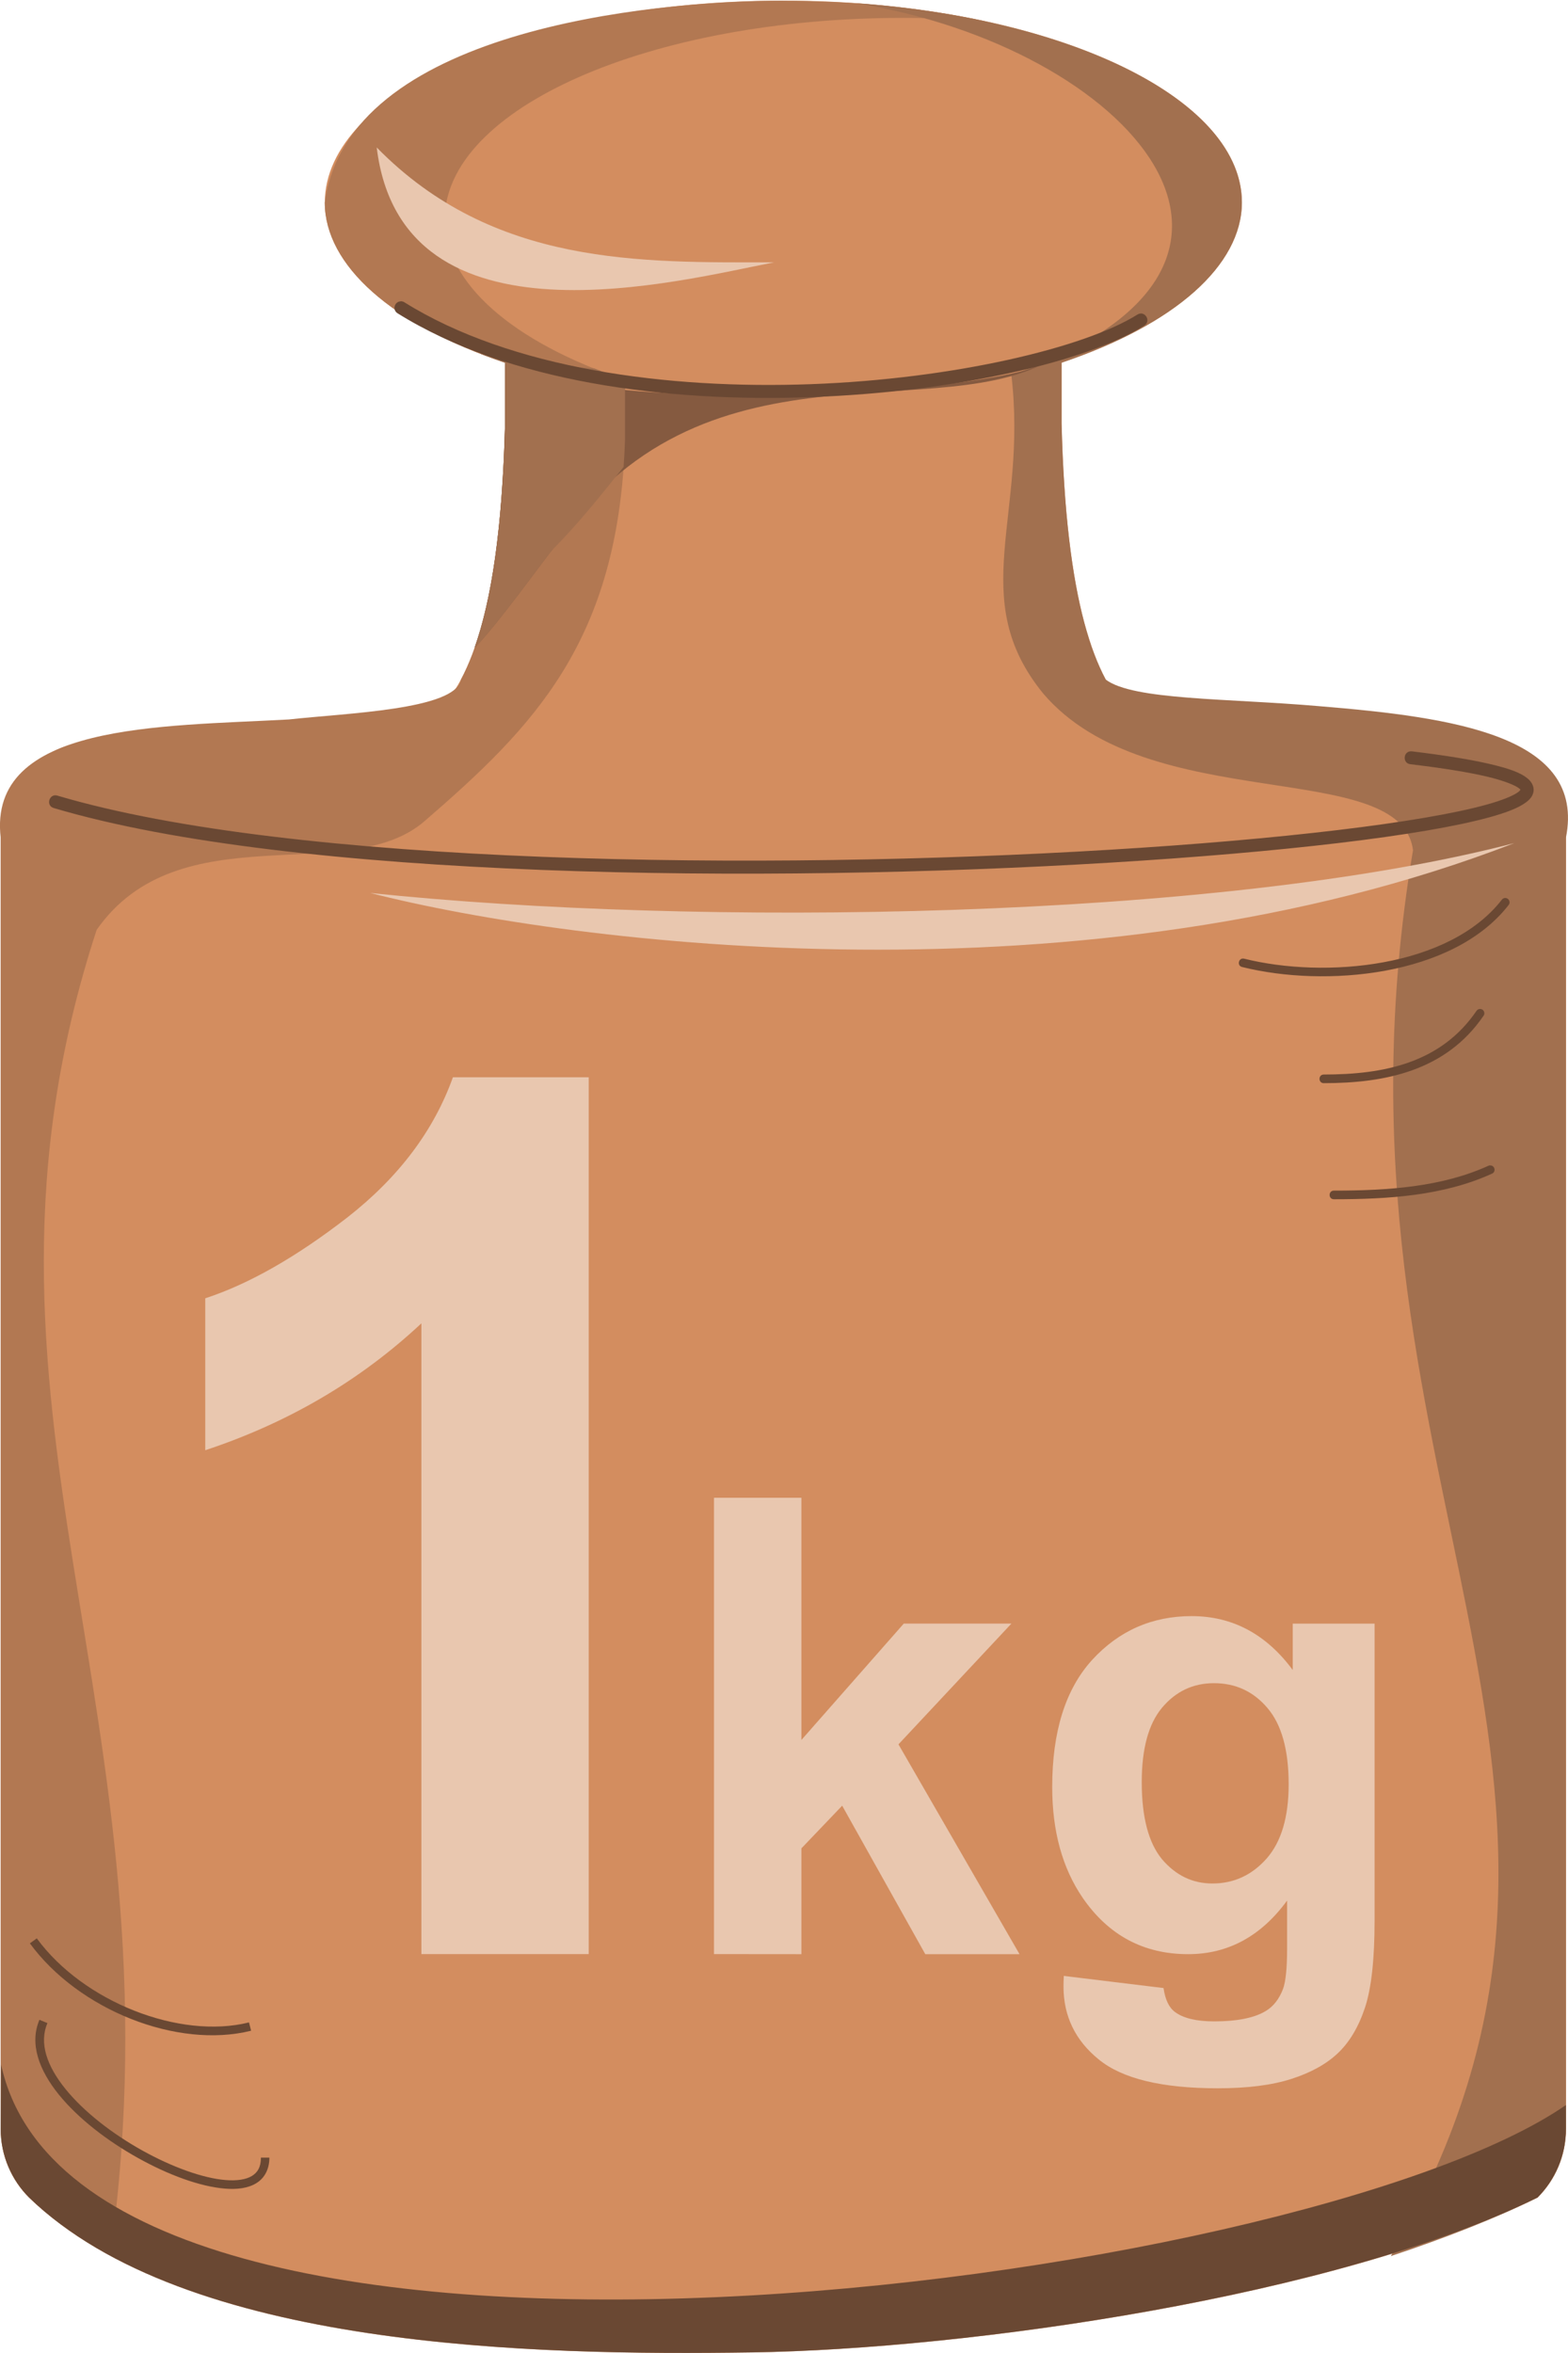 <?xml version="1.0" encoding="UTF-8" standalone="no"?>
<!-- Created with Inkscape (http://www.inkscape.org/) -->

<svg
   xmlns:dc="http://purl.org/dc/elements/1.1/"
   xmlns:cc="http://creativecommons.org/ns#"
   xmlns:rdf="http://www.w3.org/1999/02/22-rdf-syntax-ns#"
   xmlns:svg="http://www.w3.org/2000/svg"
   xmlns="http://www.w3.org/2000/svg"
   xmlns:sodipodi="http://sodipodi.sourceforge.net/DTD/sodipodi-0.dtd"
   xmlns:inkscape="http://www.inkscape.org/namespaces/inkscape"
   width="20mm"
   height="30mm"
   viewBox="0 0 20 30"
   version="1.1"
   id="svg8194"
   inkscape:version="0.92.2 (5c3e80d, 2017-08-06)"
   sodipodi:docname="weight_1.svg">
  <defs
     id="defs8188" />
  <sodipodi:namedview
     id="base"
     pagecolor="#ffffff"
     bordercolor="#666666"
     borderopacity="1.0"
     inkscape:pageopacity="0.0"
     inkscape:pageshadow="2"
     inkscape:zoom="1.979899"
     inkscape:cx="-84.927439"
     inkscape:cy="25.101994"
     inkscape:document-units="mm"
     inkscape:current-layer="g8908"
     showgrid="false"
     fit-margin-top="0"
     fit-margin-left="0"
     fit-margin-right="0"
     fit-margin-bottom="0"
     inkscape:window-width="1680"
     inkscape:window-height="987"
     inkscape:window-x="-8"
     inkscape:window-y="222"
     inkscape:window-maximized="1" />
  <g
     inkscape:label="Ebene 1"
     inkscape:groupmode="layer"
     id="layer1"
     transform="translate(-77.674,-43.078)">
    <g
       aria-label="10 kg"
       style="font-style:normal;font-weight:normal;font-size:10.583px;line-height:1.25;font-family:sans-serif;letter-spacing:0px;word-spacing:0px;fill:#000000;fill-opacity:1;stroke:none;stroke-width:0.265"
       id="text8854">
      <g
         id="g8908">
        <path
           sodipodi:nodetypes="csssscccccccssssczc"
           inkscape:connector-curvature="0"
           id="rect7818"
           d="M 78.045,71.096 C 77.821,70.872 77.683,70.562 77.683,70.219 V 53.761 c 0,-0.686 0.552,-1.238 1.238,-1.238 h 2.598 c 1.166,0 2.487,0.471 2.598,-4.048 v -0.773 c -1.447,-0.486 -2.297,-1.241 -2.3,-2.042 -1.09e-4,-1.421 2.618,-2.574 5.849,-2.574 3.23,3e-5 5.849,1.152 5.849,2.574 -0.003,0.801 -0.853,1.556 -2.3,2.042 v 0.773 c 0.111,4.52 1.432,4.048 2.598,4.048 h 2.598 c 0.686,0 1.238,0.552 1.238,1.238 v 16.459 c 0,0.343 -0.138,0.652 -0.362,0.876 -2.561,1.262 -7.256,1.934 -10.025,1.975 -2.769,0.041 -7.224,-0.041 -9.215,-1.975 z"
           style="opacity:1;vector-effect:none;fill:#d38d5f;fill-opacity:1;stroke:none;stroke-width:0.064;stroke-linecap:round;stroke-linejoin:round;stroke-miterlimit:4;stroke-dasharray:none;stroke-dashoffset:0;stroke-opacity:1;paint-order:markers fill stroke" />
        <path
           sodipodi:nodetypes="ccccccccccccccccccccccccscccsccccccccccccccccccccccccscccccccccccccssc"
           inkscape:connector-curvature="0"
           id="rect7818-7"
           d="m 87.665,43.087 c -1.737,0.002 -5.558,0.388 -5.849,2.574 0.003,0.801 0.853,1.556 2.3,2.042 v 0.773 c -0.004,0.141 -0.008,0.278 -0.014,0.409 -3e-6,6.8e-5 3e-6,1.1e-4 0,2.19e-4 -0.006,0.132 -0.013,0.258 -0.021,0.381 -6e-6,6.9e-5 4e-6,1.09e-4 0,2.18e-4 -0.008,0.122 -0.017,0.24 -0.027,0.354 -6e-6,6.7e-5 6e-6,1.09e-4 0,2.18e-4 -0.01,0.113 -0.021,0.222 -0.034,0.327 -7e-6,6.7e-5 8e-6,1.09e-4 0,2.18e-4 -0.049,0.42 -0.114,0.772 -0.193,1.067 -1.8e-5,6.5e-5 1.7e-5,1.09e-4 0,2.19e-4 -0.02,0.074 -0.04,0.144 -0.062,0.211 -2.1e-5,6.2e-5 1.9e-5,1.09e-4 0,2.18e-4 -0.021,0.067 -0.043,0.13 -0.066,0.191 -2.3e-5,6e-5 2.2e-5,1.09e-4 0,2.19e-4 -0.023,0.06 -0.047,0.118 -0.071,0.172 -2.7e-5,5.7e-5 2.6e-5,1.1e-4 0,2.19e-4 -0.024,0.054 -0.049,0.105 -0.075,0.153 -2.9e-5,5.4e-5 2.9e-5,1.09e-4 0,2.19e-4 -0.067,0.386 -1.471,0.427 -2.195,0.508 -1.635,0.09 -3.847,0.042 -3.675,1.511 v 16.459 c 0,0.343 0.138,0.652 0.362,0.876 0.295,0.286 0.646,0.525 1.038,0.726 0.962,-6.964 -2.16,-10.828 -0.176,-16.89 1.055,-1.507 3.201,-0.539 4.179,-1.383 1.397,-1.207 2.477,-2.294 2.56,-4.855 v -0.773 c -1.447,-0.486 -2.297,-1.241 -2.3,-2.042 -1.09e-4,-1.421 2.618,-2.574 5.849,-2.574 0.352,4e-6 0.695,0.014 1.03,0.041 -8.66e-4,-2.18e-4 -0.002,-4.54e-4 -0.003,-6.6e-4 -0.095,-0.02 -0.192,-0.04 -0.291,-0.058 -2.18e-4,-4e-5 -4.54e-4,-2.18e-4 -6.6e-4,-2.18e-4 -0.002,-3.27e-4 -0.003,-5.36e-4 -0.004,-8.66e-4 -0.093,-0.017 -0.187,-0.033 -0.282,-0.048 -0.028,-0.004 -0.057,-0.009 -0.086,-0.013 -0.066,-0.01 -0.133,-0.02 -0.2,-0.029 -0.038,-0.005 -0.076,-0.01 -0.114,-0.014 -0.066,-0.008 -0.133,-0.016 -0.2,-0.023 -0.032,-0.003 -0.064,-0.007 -0.097,-0.01 -0.069,-0.007 -0.138,-0.013 -0.207,-0.019 -0.039,-0.003 -0.078,-0.006 -0.117,-0.009 -0.064,-0.005 -0.128,-0.009 -0.193,-0.012 -0.041,-0.002 -0.082,-0.005 -0.124,-0.007 -0.066,-0.003 -0.133,-0.005 -0.2,-0.007 -0.041,-0.001 -0.082,-0.003 -0.124,-0.004 -0.105,-0.003 -0.211,-0.004 -0.318,-0.004 z m 6.146,9.436 c -0.007,0 -0.015,4.54e-4 -0.022,4.54e-4 0.465,0.313 1.023,0.218 1.551,0.218 h 1.772 c -0.015,-0.011 -0.031,-0.02 -0.047,-0.03 -0.014,-0.009 -0.028,-0.018 -0.043,-0.026 -0.016,-0.009 -0.032,-0.018 -0.049,-0.026 -0.016,-0.008 -0.033,-0.016 -0.049,-0.024 -0.016,-0.007 -0.031,-0.015 -0.048,-0.021 -0.03,-0.012 -0.061,-0.024 -0.093,-0.034 -1.07e-4,-4.7e-5 -3.26e-4,-2.19e-4 -4.13e-4,-2.19e-4 -0.01,-0.003 -0.02,-0.005 -0.03,-0.008 -0.026,-0.007 -0.052,-0.014 -0.079,-0.02 -0.012,-0.003 -0.024,-0.005 -0.035,-0.007 -0.027,-0.005 -0.053,-0.009 -0.081,-0.012 -0.012,-0.001 -0.023,-0.003 -0.035,-0.004 -0.038,-0.003 -0.075,-0.006 -0.114,-0.006 z"
           style="opacity:1;vector-effect:none;fill:#b27852;fill-opacity:1;stroke:none;stroke-width:0.064;stroke-linecap:round;stroke-linejoin:round;stroke-miterlimit:4;stroke-dasharray:none;stroke-dashoffset:0;stroke-opacity:1;paint-order:markers fill stroke" />
        <path
           sodipodi:nodetypes="ccccccccccccsccccccccccccccccccccccccccccccc"
           inkscape:connector-curvature="0"
           id="rect7818-2"
           d="m 87.665,43.087 c -0.163,10e-7 -0.323,0.004 -0.482,0.009 0.159,-0.006 0.32,-0.009 0.482,-0.009 z m -0.547,0.012 c -0.151,0.006 -0.301,0.015 -0.448,0.026 0.148,-0.011 0.297,-0.02 0.448,-0.026 z m 1.484,0.022 c 3.455,0.555 5.977,3.335 1.972,4.738 0.213,1.804 -0.584,2.846 0.406,4.061 1.347,1.581 4.566,0.806 4.717,1.998 -1.341,7.971 3.264,11.871 -0.284,17.925 0.694,-0.23 1.333,-0.48 1.872,-0.746 0.224,-0.224 0.362,-0.533 0.362,-0.876 V 53.761 c 0.261,-1.301 -1.425,-1.538 -3.153,-1.68 -1.163,-0.101 -2.367,-0.074 -2.717,-0.339 -2.8e-5,-5.4e-5 3e-5,-1.09e-4 0,-2.19e-4 -0.026,-0.048 -0.051,-0.099 -0.075,-0.153 -2.6e-5,-5.7e-5 2.5e-5,-1.09e-4 0,-2.19e-4 -0.024,-0.054 -0.048,-0.111 -0.071,-0.172 -2.3e-5,-6e-5 2.3e-5,-1.1e-4 0,-2.19e-4 -0.023,-0.06 -0.045,-0.124 -0.066,-0.191 -2e-5,-6.2e-5 2e-5,-1.09e-4 0,-2.18e-4 -0.021,-0.067 -0.042,-0.137 -0.062,-0.211 -1.8e-5,-6.5e-5 1.6e-5,-1.09e-4 0,-2.19e-4 -0.079,-0.296 -0.144,-0.648 -0.193,-1.067 -8e-6,-6.7e-5 7e-6,-1.09e-4 0,-2.18e-4 -0.012,-0.105 -0.024,-0.214 -0.034,-0.327 -6e-6,-6.7e-5 6e-6,-1.09e-4 0,-2.18e-4 -0.01,-0.113 -0.019,-0.231 -0.027,-0.354 -5e-6,-6.8e-5 4e-6,-1.09e-4 0,-2.18e-4 -0.008,-0.122 -0.015,-0.249 -0.021,-0.381 -4e-6,-6.9e-5 3e-6,-1.09e-4 0,-2.19e-4 -0.006,-0.132 -0.01,-0.268 -0.014,-0.409 l 0,-0.773 c 1.447,-0.486 2.298,-1.241 2.3,-2.042 9.1e-5,-1.281 -2.127,-2.343 -4.912,-2.54 z m -2.014,0.011 c -0.145,0.012 -0.288,0.026 -0.429,0.042 0.141,-0.016 0.284,-0.03 0.429,-0.042 z m -0.507,0.052 c -0.144,0.018 -0.287,0.037 -0.426,0.06 0.14,-0.022 0.282,-0.042 0.426,-0.06 z"
           style="opacity:1;vector-effect:none;fill:#a2704f;fill-opacity:1;stroke:none;stroke-width:0.064;stroke-linecap:round;stroke-linejoin:round;stroke-miterlimit:4;stroke-dasharray:none;stroke-dashoffset:0;stroke-opacity:1;paint-order:markers fill stroke" />
        <path
           inkscape:connector-curvature="0"
           id="path7890"
           d="m 95.679,52.657 c -0.11,-0.007 -0.121,0.157 -0.011,0.165 0.416,0.05 0.736,0.102 0.966,0.156 0.23,0.054 0.373,0.115 0.418,0.153 0.023,0.019 0.016,0.019 0.017,0.015 4.12e-4,-0.005 -0.002,0.009 -0.031,0.031 -0.06,0.045 -0.203,0.105 -0.407,0.161 -0.816,0.226 -2.62,0.443 -4.818,0.575 -4.395,0.266 -10.395,0.202 -13.403,-0.69 -0.108,-0.037 -0.158,0.129 -0.048,0.158 3.063,0.908 9.056,0.963 13.462,0.696 2.203,-0.133 4.002,-0.345 4.852,-0.58 0.212,-0.059 0.365,-0.117 0.462,-0.189 0.049,-0.036 0.089,-0.081 0.097,-0.144 0.007,-0.063 -0.029,-0.122 -0.076,-0.16 -0.093,-0.078 -0.246,-0.13 -0.486,-0.186 -0.24,-0.056 -0.565,-0.109 -0.985,-0.16 -0.003,-4.06e-4 -0.005,-7.01e-4 -0.008,-8.25e-4 z"
           style="color:#000000;font-style:normal;font-variant:normal;font-weight:normal;font-stretch:normal;font-size:medium;line-height:normal;font-family:sans-serif;font-variant-ligatures:normal;font-variant-position:normal;font-variant-caps:normal;font-variant-numeric:normal;font-variant-alternates:normal;font-feature-settings:normal;text-indent:0;text-align:start;text-decoration:none;text-decoration-line:none;text-decoration-style:solid;text-decoration-color:#000000;letter-spacing:normal;word-spacing:normal;text-transform:none;writing-mode:lr-tb;direction:ltr;text-orientation:mixed;dominant-baseline:auto;baseline-shift:baseline;text-anchor:start;white-space:normal;shape-padding:0;clip-rule:nonzero;display:inline;overflow:visible;visibility:visible;opacity:1;isolation:auto;mix-blend-mode:normal;color-interpolation:sRGB;color-interpolation-filters:linearRGB;solid-color:#000000;solid-opacity:1;vector-effect:none;fill:#6a4833;fill-opacity:1;fill-rule:nonzero;stroke:none;stroke-width:0.064;stroke-linecap:round;stroke-linejoin:round;stroke-miterlimit:4;stroke-dasharray:none;stroke-dashoffset:0;stroke-opacity:1;paint-order:markers fill stroke;color-rendering:auto;image-rendering:auto;shape-rendering:auto;text-rendering:auto;enable-background:accumulate"
           sodipodi:nodetypes="ccscccssccssccccccc" />
        <path
           sodipodi:nodetypes="cccccccccccc"
           inkscape:connector-curvature="0"
           id="path7894"
           d="m 83.98,47.512 c -0.09,0.03 -0.141,0.055 -0.176,0.076 0.101,0.039 0.205,0.077 0.312,0.114 v 0.773 c -0.033,1.354 -0.176,2.258 -0.39,2.863 0.279,-0.274 0.941,-1.199 0.994,-1.252 1.886,-2.861 4.982,-1.495 6.452,-2.478 -0.499,0.562 -6.884,0.822 -7.193,-0.096 z m 7.193,0.096 c 0.023,-0.009 0.039,-0.018 0.037,-0.027 -0.012,0.009 -0.025,0.018 -0.037,0.027 z"
           style="opacity:1;vector-effect:none;fill:#855a40;fill-opacity:1;stroke:none;stroke-width:0.064;stroke-linecap:round;stroke-linejoin:round;stroke-miterlimit:4;stroke-dasharray:none;stroke-dashoffset:0;stroke-opacity:1;paint-order:markers fill stroke" />
        <path
           inkscape:connector-curvature="0"
           id="rect7818-7-5"
           d="m 83.98,47.512 c -0.09,0.03 -0.141,0.055 -0.176,0.076 0.101,0.039 0.205,0.077 0.312,0.114 v 0.773 c -0.004,0.158 -0.009,0.308 -0.016,0.453 -0.002,0.047 -0.005,0.091 -0.007,0.136 -0.005,0.095 -0.011,0.189 -0.017,0.28 -0.004,0.049 -0.007,0.098 -0.011,0.145 -0.007,0.088 -0.015,0.174 -0.023,0.257 -0.004,0.039 -0.008,0.077 -0.012,0.115 -0.011,0.103 -0.023,0.202 -0.036,0.297 -0.002,0.012 -0.003,0.025 -0.005,0.036 -0.049,0.348 -0.111,0.644 -0.183,0.897 -0.001,0.004 -0.002,0.008 -0.003,0.012 -0.024,0.083 -0.049,0.161 -0.075,0.234 0.279,-0.274 0.941,-1.199 0.994,-1.252 0.326,-0.326 0.617,-0.692 0.906,-1.054 0.008,-0.11 0.014,-0.222 0.018,-0.339 V 47.92 C 85.509,47.874 85.38,47.826 85.255,47.775 84.557,47.728 84.056,47.645 83.981,47.512 Z"
           style="opacity:1;vector-effect:none;fill:#a2704f;fill-opacity:1;stroke:none;stroke-width:0.064;stroke-linecap:round;stroke-linejoin:round;stroke-miterlimit:4;stroke-dasharray:none;stroke-dashoffset:0;stroke-opacity:1;paint-order:markers fill stroke"
           sodipodi:nodetypes="cccccccccccccccccccccc" />
        <path
           inkscape:connector-curvature="0"
           id="path7892"
           d="m 82.786,46.92 c -0.082,0.002 -0.111,0.111 -0.04,0.153 1.41,0.879 3.433,1.136 5.28,1.068 1.848,-0.068 3.514,-0.453 4.243,-0.912 0.094,-0.059 0.006,-0.199 -0.088,-0.14 -0.667,0.42 -2.334,0.82 -4.162,0.887 -1.828,0.067 -3.825,-0.194 -5.187,-1.044 -0.014,-0.009 -0.03,-0.013 -0.047,-0.013 z"
           style="color:#000000;font-style:normal;font-variant:normal;font-weight:normal;font-stretch:normal;font-size:medium;line-height:normal;font-family:sans-serif;font-variant-ligatures:normal;font-variant-position:normal;font-variant-caps:normal;font-variant-numeric:normal;font-variant-alternates:normal;font-feature-settings:normal;text-indent:0;text-align:start;text-decoration:none;text-decoration-line:none;text-decoration-style:solid;text-decoration-color:#000000;letter-spacing:normal;word-spacing:normal;text-transform:none;writing-mode:lr-tb;direction:ltr;text-orientation:mixed;dominant-baseline:auto;baseline-shift:baseline;text-anchor:start;white-space:normal;shape-padding:0;clip-rule:nonzero;display:inline;overflow:visible;visibility:visible;opacity:1;isolation:auto;mix-blend-mode:normal;color-interpolation:sRGB;color-interpolation-filters:linearRGB;solid-color:#000000;solid-opacity:1;vector-effect:none;fill:#6a4833;fill-opacity:1;fill-rule:nonzero;stroke:none;stroke-width:0.064;stroke-linecap:round;stroke-linejoin:round;stroke-miterlimit:4;stroke-dasharray:none;stroke-dashoffset:0;stroke-opacity:1;paint-order:markers fill stroke;color-rendering:auto;image-rendering:auto;shape-rendering:auto;text-rendering:auto;enable-background:accumulate"
           sodipodi:nodetypes="ccsccsccc" />
        <path
           sodipodi:nodetypes="ccc"
           inkscape:connector-curvature="0"
           id="path7955"
           d="m 82.479,44.958 c 0.322,2.65 3.891,1.688 5.069,1.465 -1.696,4.54e-4 -3.58,0.054 -5.069,-1.465 z"
           style="fill:#e9c7af;fill-opacity:1;stroke:none;stroke-width:0.134px;stroke-linecap:butt;stroke-linejoin:miter;stroke-opacity:1" />
        <path
           sodipodi:nodetypes="ccscsccc"
           inkscape:connector-curvature="0"
           id="rect7818-70"
           d="m 77.683,70.219 c 0,0.343 0.138,0.652 0.362,0.876 1.991,1.934 6.447,2.016 9.215,1.975 2.769,-0.041 7.464,-0.713 10.025,-1.975 0.224,-0.224 0.362,-0.533 0.362,-0.876 v -0.302 c -3.364,2.326 -18.9,4.378 -19.959,-0.516 z"
           style="opacity:1;vector-effect:none;fill:#6a4833;fill-opacity:1;stroke:none;stroke-width:0.064;stroke-linecap:round;stroke-linejoin:round;stroke-miterlimit:4;stroke-dasharray:none;stroke-dashoffset:0;stroke-opacity:1;paint-order:markers fill stroke" />
        <path
           inkscape:connector-curvature="0"
           id="path8050"
           d="m 96.871,54.527 c -0.016,7.84e-4 -0.031,0.009 -0.041,0.022 -0.334,0.43 -0.896,0.685 -1.506,0.797 -0.611,0.113 -1.268,0.083 -1.78,-0.045 -0.071,-0.018 -0.098,0.089 -0.027,0.106 0.53,0.132 1.199,0.162 1.826,0.047 0.628,-0.116 1.217,-0.378 1.574,-0.838 0.029,-0.037 0.001,-0.091 -0.046,-0.089 z"
           style="color:#000000;font-style:normal;font-variant:normal;font-weight:normal;font-stretch:normal;font-size:medium;line-height:normal;font-family:sans-serif;font-variant-ligatures:normal;font-variant-position:normal;font-variant-caps:normal;font-variant-numeric:normal;font-variant-alternates:normal;font-feature-settings:normal;text-indent:0;text-align:start;text-decoration:none;text-decoration-line:none;text-decoration-style:solid;text-decoration-color:#000000;letter-spacing:normal;word-spacing:normal;text-transform:none;writing-mode:lr-tb;direction:ltr;text-orientation:mixed;dominant-baseline:auto;baseline-shift:baseline;text-anchor:start;white-space:normal;shape-padding:0;clip-rule:nonzero;display:inline;overflow:visible;visibility:visible;opacity:1;isolation:auto;mix-blend-mode:normal;color-interpolation:sRGB;color-interpolation-filters:linearRGB;solid-color:#000000;solid-opacity:1;vector-effect:none;fill:#6a4833;fill-opacity:1;fill-rule:nonzero;stroke:none;stroke-width:0.064;stroke-linecap:round;stroke-linejoin:round;stroke-miterlimit:4;stroke-dasharray:none;stroke-dashoffset:0;stroke-opacity:1;paint-order:markers fill stroke;color-rendering:auto;image-rendering:auto;shape-rendering:auto;text-rendering:auto;enable-background:accumulate"
           sodipodi:nodetypes="ccscccccc" />
        <path
           inkscape:connector-curvature="0"
           id="path8052"
           d="m 96.552,55.942 c -0.018,8.3e-5 -0.035,0.009 -0.045,0.024 -0.454,0.665 -1.181,0.812 -1.948,0.812 -0.073,0 -0.073,0.11 0,0.11 0.781,0 1.558,-0.156 2.038,-0.86 0.026,-0.036 -4.13e-4,-0.087 -0.045,-0.086 z"
           style="color:#000000;font-style:normal;font-variant:normal;font-weight:normal;font-stretch:normal;font-size:medium;line-height:normal;font-family:sans-serif;font-variant-ligatures:normal;font-variant-position:normal;font-variant-caps:normal;font-variant-numeric:normal;font-variant-alternates:normal;font-feature-settings:normal;text-indent:0;text-align:start;text-decoration:none;text-decoration-line:none;text-decoration-style:solid;text-decoration-color:#000000;letter-spacing:normal;word-spacing:normal;text-transform:none;writing-mode:lr-tb;direction:ltr;text-orientation:mixed;dominant-baseline:auto;baseline-shift:baseline;text-anchor:start;white-space:normal;shape-padding:0;clip-rule:nonzero;display:inline;overflow:visible;visibility:visible;opacity:1;isolation:auto;mix-blend-mode:normal;color-interpolation:sRGB;color-interpolation-filters:linearRGB;solid-color:#000000;solid-opacity:1;vector-effect:none;fill:#6a4833;fill-opacity:1;fill-rule:nonzero;stroke:none;stroke-width:0.064;stroke-linecap:round;stroke-linejoin:round;stroke-miterlimit:4;stroke-dasharray:none;stroke-dashoffset:0;stroke-opacity:1;paint-order:markers fill stroke;color-rendering:auto;image-rendering:auto;shape-rendering:auto;text-rendering:auto;enable-background:accumulate"
           sodipodi:nodetypes="ccssccc" />
        <path
           inkscape:connector-curvature="0"
           id="path8054"
           d="m 96.678,57.936 c -0.007,4.1e-4 -0.013,0.002 -0.019,0.005 -0.595,0.271 -1.282,0.317 -1.971,0.317 -0.073,0 -0.073,0.11 0,0.11 0.693,0 1.396,-0.044 2.016,-0.326 0.057,-0.024 0.036,-0.11 -0.026,-0.105 z"
           style="color:#000000;font-style:normal;font-variant:normal;font-weight:normal;font-stretch:normal;font-size:medium;line-height:normal;font-family:sans-serif;font-variant-ligatures:normal;font-variant-position:normal;font-variant-caps:normal;font-variant-numeric:normal;font-variant-alternates:normal;font-feature-settings:normal;text-indent:0;text-align:start;text-decoration:none;text-decoration-line:none;text-decoration-style:solid;text-decoration-color:#000000;letter-spacing:normal;word-spacing:normal;text-transform:none;writing-mode:lr-tb;direction:ltr;text-orientation:mixed;dominant-baseline:auto;baseline-shift:baseline;text-anchor:start;white-space:normal;shape-padding:0;clip-rule:nonzero;display:inline;overflow:visible;visibility:visible;opacity:1;isolation:auto;mix-blend-mode:normal;color-interpolation:sRGB;color-interpolation-filters:linearRGB;solid-color:#000000;solid-opacity:1;vector-effect:none;fill:#6a4833;fill-opacity:1;fill-rule:nonzero;stroke:none;stroke-width:0.064;stroke-linecap:round;stroke-linejoin:round;stroke-miterlimit:4;stroke-dasharray:none;stroke-dashoffset:0;stroke-opacity:1;paint-order:markers fill stroke;color-rendering:auto;image-rendering:auto;shape-rendering:auto;text-rendering:auto;enable-background:accumulate"
           sodipodi:nodetypes="ccssccc" />
        <path
           inkscape:connector-curvature="0"
           id="path8056"
           d="m 78.177,68.83 c -0.131,0.307 -0.002,0.645 0.247,0.953 0.249,0.307 0.622,0.593 1.011,0.809 0.389,0.217 0.791,0.364 1.107,0.39 0.158,0.013 0.297,-0.005 0.401,-0.069 0.105,-0.064 0.167,-0.178 0.167,-0.326 H 81.002 c 0,0.12 -0.041,0.188 -0.115,0.234 -0.074,0.045 -0.191,0.064 -0.335,0.052 -0.289,-0.023 -0.684,-0.166 -1.063,-0.377 -0.379,-0.211 -0.743,-0.491 -0.979,-0.783 -0.236,-0.291 -0.341,-0.585 -0.231,-0.841 z"
           style="color:#000000;font-style:normal;font-variant:normal;font-weight:normal;font-stretch:normal;font-size:medium;line-height:normal;font-family:sans-serif;font-variant-ligatures:normal;font-variant-position:normal;font-variant-caps:normal;font-variant-numeric:normal;font-variant-alternates:normal;font-feature-settings:normal;text-indent:0;text-align:start;text-decoration:none;text-decoration-line:none;text-decoration-style:solid;text-decoration-color:#000000;letter-spacing:normal;word-spacing:normal;text-transform:none;writing-mode:lr-tb;direction:ltr;text-orientation:mixed;dominant-baseline:auto;baseline-shift:baseline;text-anchor:start;white-space:normal;shape-padding:0;clip-rule:nonzero;display:inline;overflow:visible;visibility:visible;opacity:1;isolation:auto;mix-blend-mode:normal;color-interpolation:sRGB;color-interpolation-filters:linearRGB;solid-color:#000000;solid-opacity:1;vector-effect:none;fill:#6a4833;fill-opacity:1;fill-rule:nonzero;stroke:none;stroke-width:0.064;stroke-linecap:round;stroke-linejoin:round;stroke-miterlimit:4;stroke-dasharray:none;stroke-dashoffset:0;stroke-opacity:1;paint-order:markers fill stroke;color-rendering:auto;image-rendering:auto;shape-rendering:auto;text-rendering:auto;enable-background:accumulate"
           sodipodi:nodetypes="ccccccccscscc" />
        <path
           inkscape:connector-curvature="0"
           id="path8058"
           d="m 78.144,67.791 -0.089,0.064 c 0.623,0.851 1.881,1.349 2.822,1.114 l -0.027,-0.106 c -0.883,0.221 -2.114,-0.261 -2.707,-1.072 z"
           style="color:#000000;font-style:normal;font-variant:normal;font-weight:normal;font-stretch:normal;font-size:medium;line-height:normal;font-family:sans-serif;font-variant-ligatures:normal;font-variant-position:normal;font-variant-caps:normal;font-variant-numeric:normal;font-variant-alternates:normal;font-feature-settings:normal;text-indent:0;text-align:start;text-decoration:none;text-decoration-line:none;text-decoration-style:solid;text-decoration-color:#000000;letter-spacing:normal;word-spacing:normal;text-transform:none;writing-mode:lr-tb;direction:ltr;text-orientation:mixed;dominant-baseline:auto;baseline-shift:baseline;text-anchor:start;white-space:normal;shape-padding:0;clip-rule:nonzero;display:inline;overflow:visible;visibility:visible;opacity:1;isolation:auto;mix-blend-mode:normal;color-interpolation:sRGB;color-interpolation-filters:linearRGB;solid-color:#000000;solid-opacity:1;vector-effect:none;fill:#6a4833;fill-opacity:1;fill-rule:nonzero;stroke:none;stroke-width:0.064;stroke-linecap:round;stroke-linejoin:round;stroke-miterlimit:4;stroke-dasharray:none;stroke-dashoffset:0;stroke-opacity:1;paint-order:markers fill stroke;color-rendering:auto;image-rendering:auto;shape-rendering:auto;text-rendering:auto;enable-background:accumulate"
           sodipodi:nodetypes="cccccc" />
        <path
           sodipodi:nodetypes="ccc"
           inkscape:connector-curvature="0"
           id="path8108"
           d="m 96.99,53.827 c -5.445,2.108 -11.988,1.302 -14.594,0.636 4.153,0.435 10.798,0.352 14.594,-0.636 z"
           style="opacity:1;vector-effect:none;fill:#e9c7af;fill-opacity:1;stroke:none;stroke-width:0.134px;stroke-linecap:butt;stroke-linejoin:miter;stroke-miterlimit:4;stroke-dasharray:none;stroke-dashoffset:0;stroke-opacity:1" />
        <path
           inkscape:connector-curvature="0"
           id="path8856"
           style="font-style:normal;font-variant:normal;font-weight:bold;font-stretch:normal;font-size:10.583px;font-family:Arial;-inkscape-font-specification:'Arial Bold';font-variant-ligatures:normal;font-variant-caps:normal;font-variant-numeric:normal;font-feature-settings:normal;text-align:center;writing-mode:lr-tb;text-anchor:middle;opacity:1;vector-effect:none;fill:#e9c7af;fill-opacity:1;stroke:none;stroke-width:0.134px;stroke-linecap:butt;stroke-linejoin:miter;stroke-miterlimit:4;stroke-dasharray:none;stroke-dashoffset:0;stroke-opacity:1"
           d="m 85.183,67.992 h -2.134 V 59.95 c -0.78,0.729 -1.699,1.268 -2.757,1.618 v -1.937 c 0.557,-0.182 1.162,-0.527 1.815,-1.033 0.653,-0.511 1.101,-1.106 1.344,-1.785 h 1.732 z"
           sodipodi:nodetypes="ccccccccc" />
        <path
           inkscape:connector-curvature="0"
           id="path8860"
           style="font-style:normal;font-variant:normal;font-weight:bold;font-stretch:normal;font-size:10.583px;font-family:Arial;-inkscape-font-specification:'Arial Bold';font-variant-ligatures:normal;font-variant-caps:normal;font-variant-numeric:normal;font-feature-settings:normal;text-align:center;writing-mode:lr-tb;text-anchor:middle;opacity:1;vector-effect:none;fill:#e9c7af;fill-opacity:1;stroke:none;stroke-width:0.193px;stroke-linecap:butt;stroke-linejoin:miter;stroke-miterlimit:4;stroke-dasharray:none;stroke-dashoffset:0;stroke-opacity:1"
           d="m 86.781,67.992 v -5.818 h 1.115 v 3.088 l 1.306,-1.484 h 1.373 l -1.441,1.54 1.544,2.675 h -1.202 l -1.06,-1.893 -0.52,0.544 v 1.349 z"
           sodipodi:nodetypes="ccccccccccccc" />
        <path
           inkscape:connector-curvature="0"
           id="path8862"
           style="font-style:normal;font-variant:normal;font-weight:bold;font-stretch:normal;font-size:10.583px;font-family:Arial;-inkscape-font-specification:'Arial Bold';font-variant-ligatures:normal;font-variant-caps:normal;font-variant-numeric:normal;font-feature-settings:normal;text-align:center;writing-mode:lr-tb;text-anchor:middle;opacity:1;vector-effect:none;fill:#e9c7af;fill-opacity:1;stroke:none;stroke-width:0.193px;stroke-linecap:butt;stroke-linejoin:miter;stroke-miterlimit:4;stroke-dasharray:none;stroke-dashoffset:0;stroke-opacity:1"
           d="m 91.241,68.27 1.274,0.155 c 0.021,0.148 0.07,0.25 0.147,0.306 0.106,0.079 0.273,0.119 0.5,0.119 0.291,0 0.509,-0.044 0.655,-0.131 0.098,-0.058 0.172,-0.152 0.222,-0.282 0.034,-0.093 0.052,-0.263 0.052,-0.512 v -0.615 c -0.333,0.455 -0.754,0.683 -1.262,0.683 -0.566,0 -1.015,-0.239 -1.345,-0.718 -0.259,-0.378 -0.389,-0.849 -0.389,-1.413 0,-0.706 0.169,-1.246 0.508,-1.619 0.341,-0.373 0.765,-0.56 1.27,-0.56 0.521,0 0.951,0.229 1.29,0.687 v -0.591 h 1.044 v 3.782 c 0,0.497 -0.041,0.869 -0.123,1.115 -0.082,0.246 -0.197,0.439 -0.345,0.579 -0.148,0.14 -0.347,0.25 -0.595,0.329 -0.246,0.079 -0.558,0.119 -0.937,0.119 -0.714,0 -1.221,-0.123 -1.52,-0.369 -0.299,-0.243 -0.448,-0.553 -0.448,-0.929 0,-0.037 0.001,-0.082 0.004,-0.135 z m 0.996,-2.472 c 0,0.447 0.086,0.775 0.258,0.984 0.175,0.206 0.389,0.31 0.643,0.31 0.273,0 0.503,-0.106 0.691,-0.317 0.188,-0.214 0.282,-0.53 0.282,-0.948 0,-0.437 -0.09,-0.761 -0.27,-0.972 -0.18,-0.212 -0.407,-0.317 -0.683,-0.317 -0.267,0 -0.488,0.105 -0.663,0.314 -0.172,0.206 -0.258,0.523 -0.258,0.948 z"
           sodipodi:nodetypes="cccsccscscscscccscccscsccscscscscs" />
      </g>
    </g>
  </g>
</svg>
